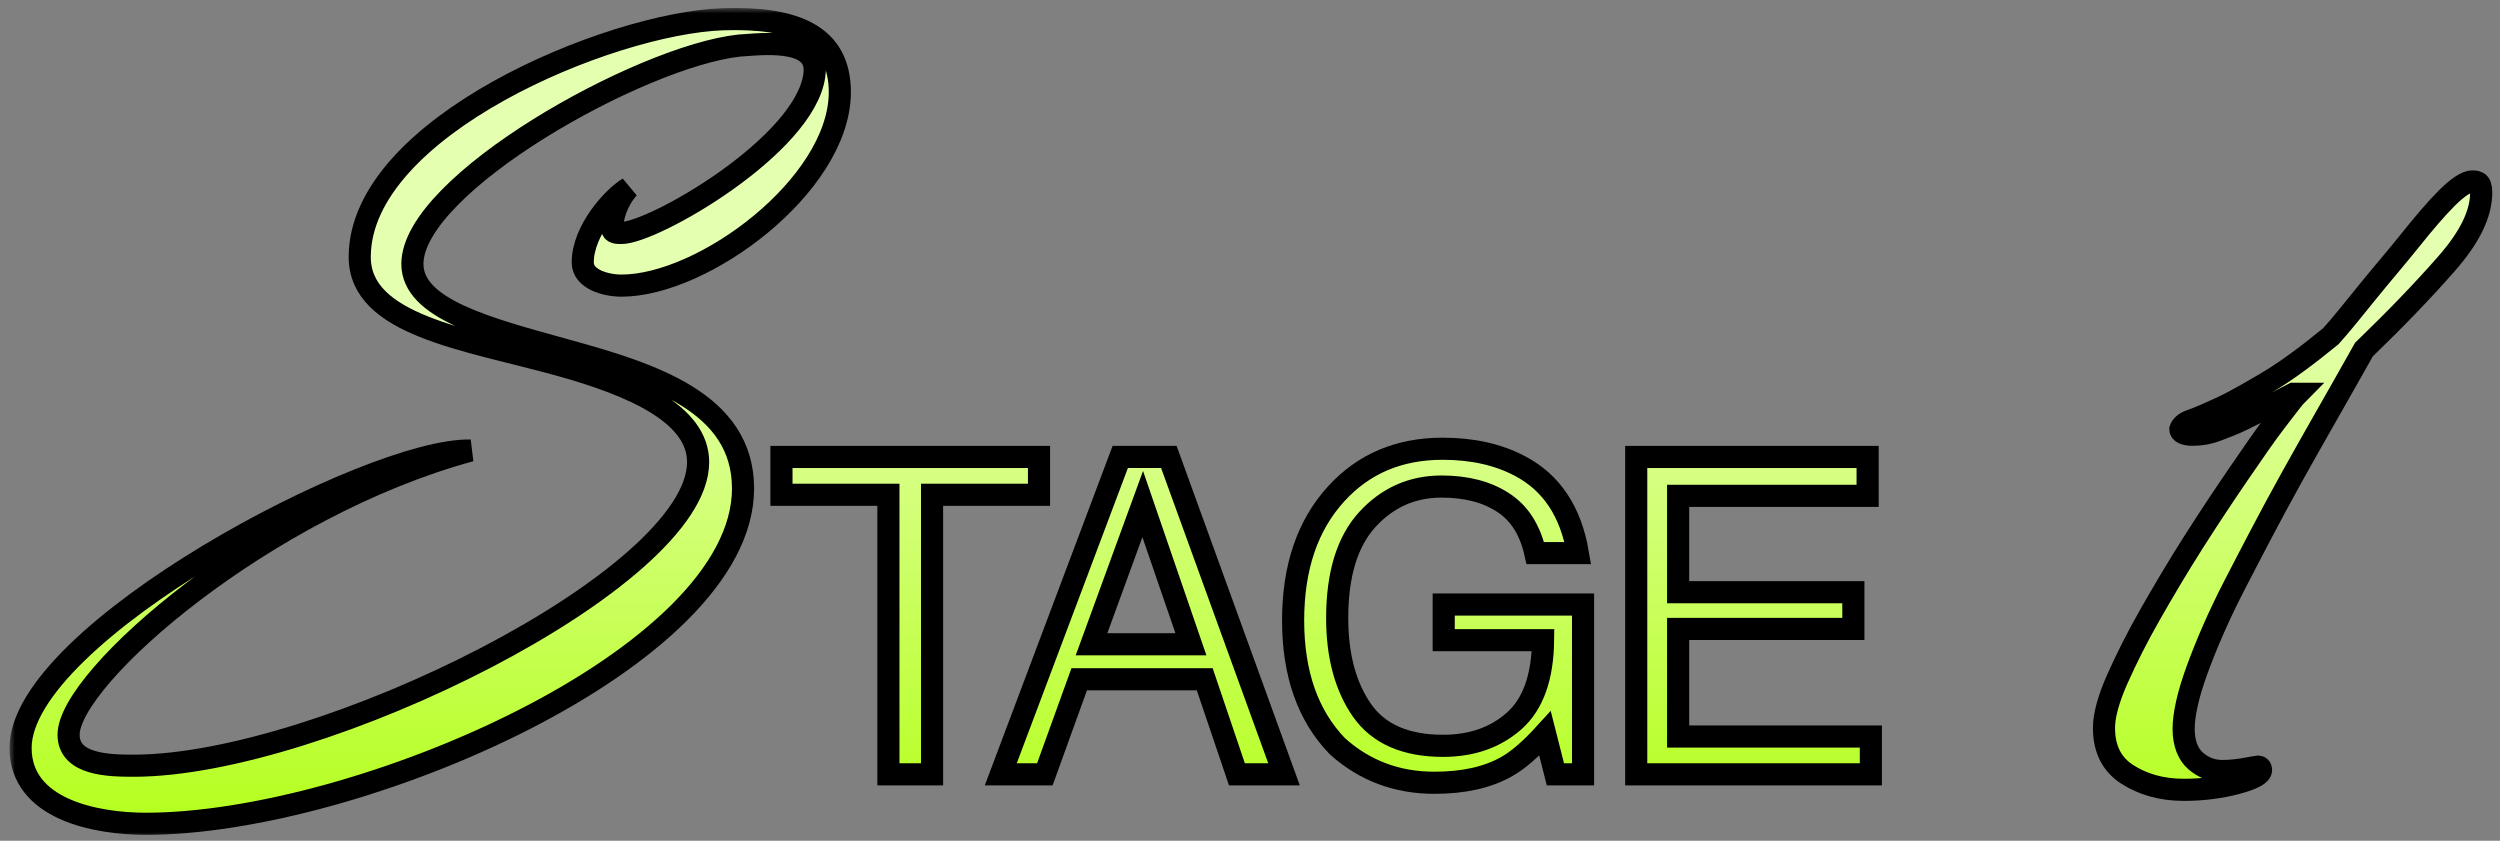 <svg width="226" height="76" viewBox="0 0 226 76" fill="none" xmlns="http://www.w3.org/2000/svg">
<rect x="0" y="0" width="226" height="76" fill="#808080" stroke="none"/>
<mask id="path-1-outside-1_708_1297" maskUnits="userSpaceOnUse" x="0.86" y="0.721" width="225" height="75" fill="black">
<rect fill="white" x="0.86" y="0.721" width="225" height="75"/>
<path d="M6.2 66.42C6.2 69.15 9.84 69.22 12.08 69.22C28.95 69.22 63.11 52.35 63.11 41.78C63.11 37.44 57.3 34.85 50.44 32.96C42.04 30.65 32.52 29.39 32.52 23.23C32.52 11.47 55.13 2.09 65.35 1.74C71.72 1.53 75.99 3.07 75.92 8.46C75.78 16.79 63.6 25.82 56.18 25.82C54.78 25.82 52.68 25.26 52.68 23.72C52.68 20.85 55.41 17.84 56.81 17C55.76 18.19 55.34 19.66 55.34 20.64C55.34 21.06 55.76 21.06 56.18 21.06C59.05 21.06 72.7 13.22 73.61 6.85C73.96 4.61 72.07 3.98 69.41 3.98C68.64 3.98 67.73 4.05 66.82 4.12C57.86 5.1 37.28 16.65 37.28 23.86C37.28 27.92 44 29.67 51.07 31.63C58.98 33.8 67.17 36.39 67.17 44.16C67.17 59.49 32.31 74.47 13.2 74.47C8.58 74.47 1.86 73.14 1.86 67.61C1.86 57.25 33.5 40.52 42.53 40.73C23.98 45.77 6.2 61.24 6.2 66.42Z"/>
<path d="M207.7 35.6H207.3C206.7 35.9 206 36.3 205.2 36.7C204.4 37.1 203.6 37.5 202.8 37.9C202 38.3 201.2 38.6 200.4 38.9C199.6 39.2 198.9 39.3 198.2 39.3C197.5 39.3 197.1 39.1 197.1 38.8C197.2 38.5 197.5 38.2 198.1 38C198.7 37.8 199.6 37.4 200.7 36.9C201.8 36.4 203.2 35.6 204.9 34.6C206.6 33.6 208.5 32.2 210.7 30.4C211.7 29.3 212.8 27.9 214.1 26.3C215.4 24.7 216.7 23.2 217.9 21.7C219.1 20.2 220.2 18.9 221.2 17.9C222.2 16.9 223 16.4 223.5 16.4C223.6 16.4 223.8 16.4 224 16.5C224.2 16.6 224.3 16.9 224.3 17.4C224.3 19.3 223.3 21.4 221.2 23.8C219.1 26.2 216.6 28.8 213.7 31.6C211.4 35.7 209.2 39.5 207.2 43.1C205.2 46.7 203.5 50 202 52.9C200.5 55.8 199.4 58.4 198.6 60.6C197.8 62.8 197.4 64.6 197.4 65.9C197.4 67.2 197.8 68.2 198.5 68.8C199.2 69.4 200 69.7 200.9 69.7C201.7 69.7 202.4 69.6 203 69.5C203.6 69.4 204 69.3 204.1 69.3C204.3 69.3 204.4 69.4 204.4 69.6C204.4 70 203.7 70.4 202.2 70.8C200.7 71.2 199.1 71.4 197.4 71.4C195.4 71.4 193.7 70.9 192.3 70C190.9 69.1 190.2 67.7 190.2 65.8C190.2 64.7 190.6 63.2 191.4 61.4C192.2 59.6 193.2 57.6 194.4 55.5C195.6 53.4 196.9 51.2 198.3 49C199.7 46.8 201.1 44.7 202.4 42.8C203.7 40.9 204.8 39.3 205.8 38C206.8 36.7 207.4 35.9 207.7 35.6Z"/>
<path d="M93.926 41.309V44.727H84.258V70H80.312V44.727H70.644V41.309H93.926Z"/>
<path d="M107.658 58.242L103.302 45.566L98.673 58.242H107.658ZM101.271 41.309H105.665L116.076 70H111.818L108.908 61.406H97.56L94.455 70H90.47L101.271 41.309Z"/>
<path d="M130.413 40.566C133.108 40.566 135.439 41.087 137.405 42.129C140.257 43.626 142.002 46.25 142.64 50H138.792C138.323 47.904 137.353 46.38 135.882 45.43C134.411 44.466 132.555 43.984 130.315 43.984C127.659 43.984 125.42 44.98 123.597 46.973C121.787 48.965 120.882 51.934 120.882 55.879C120.882 59.29 121.631 62.07 123.128 64.219C124.625 66.354 127.067 67.422 130.452 67.422C133.043 67.422 135.185 66.673 136.878 65.176C138.584 63.665 139.456 61.23 139.495 57.871H130.511V54.648H143.108V70H140.608L139.671 66.308C138.356 67.754 137.19 68.756 136.175 69.316C134.469 70.28 132.301 70.762 129.671 70.762C126.273 70.762 123.349 69.661 120.901 67.461C118.232 64.7 116.898 60.911 116.898 56.094C116.898 51.289 118.2 47.467 120.804 44.629C123.278 41.92 126.481 40.566 130.413 40.566Z"/>
<path d="M147.915 41.309H168.833V44.824H151.704V53.535H167.544V56.855H151.704V66.582H169.126V70H147.915V41.309Z"/>
</mask>
<path d="M6.2 66.42C6.2 69.15 9.84 69.22 12.08 69.22C28.95 69.22 63.11 52.35 63.11 41.78C63.11 37.44 57.3 34.85 50.44 32.96C42.04 30.65 32.52 29.39 32.52 23.23C32.52 11.47 55.13 2.09 65.35 1.74C71.72 1.53 75.99 3.07 75.92 8.46C75.78 16.79 63.6 25.82 56.18 25.82C54.78 25.82 52.68 25.26 52.68 23.72C52.68 20.85 55.41 17.84 56.81 17C55.76 18.19 55.34 19.66 55.34 20.64C55.34 21.06 55.76 21.06 56.18 21.06C59.05 21.06 72.7 13.22 73.61 6.85C73.96 4.61 72.07 3.98 69.41 3.98C68.64 3.98 67.73 4.05 66.82 4.12C57.86 5.1 37.28 16.65 37.28 23.86C37.28 27.92 44 29.67 51.07 31.63C58.98 33.8 67.17 36.39 67.17 44.16C67.17 59.49 32.31 74.47 13.2 74.47C8.58 74.47 1.86 73.14 1.86 67.61C1.86 57.25 33.5 40.52 42.53 40.73C23.98 45.77 6.2 61.24 6.2 66.42Z" fill="url(#paint0_linear_708_1297)"/>
<path d="M207.7 35.6H207.3C206.7 35.9 206 36.3 205.2 36.7C204.4 37.1 203.6 37.5 202.8 37.9C202 38.3 201.2 38.6 200.4 38.9C199.6 39.2 198.9 39.3 198.2 39.3C197.5 39.3 197.1 39.1 197.1 38.8C197.2 38.5 197.5 38.2 198.1 38C198.7 37.8 199.6 37.4 200.7 36.9C201.8 36.4 203.2 35.6 204.9 34.6C206.6 33.6 208.5 32.2 210.7 30.4C211.7 29.3 212.8 27.9 214.1 26.3C215.4 24.7 216.7 23.2 217.9 21.7C219.1 20.2 220.2 18.9 221.2 17.9C222.2 16.9 223 16.4 223.5 16.4C223.6 16.4 223.8 16.4 224 16.5C224.2 16.6 224.3 16.9 224.3 17.4C224.3 19.3 223.3 21.4 221.2 23.8C219.1 26.2 216.6 28.8 213.7 31.6C211.4 35.7 209.2 39.5 207.2 43.1C205.2 46.7 203.5 50 202 52.9C200.5 55.8 199.4 58.4 198.6 60.6C197.8 62.8 197.4 64.6 197.4 65.9C197.4 67.2 197.8 68.2 198.5 68.8C199.2 69.4 200 69.7 200.9 69.7C201.7 69.7 202.4 69.6 203 69.5C203.6 69.4 204 69.3 204.1 69.3C204.3 69.3 204.4 69.4 204.4 69.6C204.4 70 203.7 70.4 202.2 70.8C200.7 71.2 199.1 71.4 197.4 71.4C195.4 71.4 193.7 70.9 192.3 70C190.9 69.1 190.2 67.7 190.2 65.8C190.2 64.7 190.6 63.2 191.4 61.4C192.2 59.6 193.2 57.6 194.4 55.5C195.6 53.4 196.9 51.2 198.3 49C199.7 46.8 201.1 44.7 202.4 42.8C203.7 40.9 204.8 39.3 205.8 38C206.8 36.7 207.4 35.9 207.7 35.6Z" fill="url(#paint1_linear_708_1297)"/>
<path d="M93.926 41.309V44.727H84.258V70H80.312V44.727H70.644V41.309H93.926Z" fill="url(#paint2_linear_708_1297)"/>
<path d="M107.658 58.242L103.302 45.566L98.673 58.242H107.658ZM101.271 41.309H105.665L116.076 70H111.818L108.908 61.406H97.56L94.455 70H90.47L101.271 41.309Z" fill="url(#paint3_linear_708_1297)"/>
<path d="M130.413 40.566C133.108 40.566 135.439 41.087 137.405 42.129C140.257 43.626 142.002 46.25 142.64 50H138.792C138.323 47.904 137.353 46.38 135.882 45.43C134.411 44.466 132.555 43.984 130.315 43.984C127.659 43.984 125.42 44.98 123.597 46.973C121.787 48.965 120.882 51.934 120.882 55.879C120.882 59.29 121.631 62.07 123.128 64.219C124.625 66.354 127.067 67.422 130.452 67.422C133.043 67.422 135.185 66.673 136.878 65.176C138.584 63.665 139.456 61.23 139.495 57.871H130.511V54.648H143.108V70H140.608L139.671 66.308C138.356 67.754 137.19 68.756 136.175 69.316C134.469 70.28 132.301 70.762 129.671 70.762C126.273 70.762 123.349 69.661 120.901 67.461C118.232 64.7 116.898 60.911 116.898 56.094C116.898 51.289 118.2 47.467 120.804 44.629C123.278 41.92 126.481 40.566 130.413 40.566Z" fill="url(#paint4_linear_708_1297)"/>
<path d="M147.915 41.309H168.833V44.824H151.704V53.535H167.544V56.855H151.704V66.582H169.126V70H147.915V41.309Z" fill="url(#paint5_linear_708_1297)"/>
<path d="M6.2 66.42C6.2 69.15 9.84 69.22 12.08 69.22C28.95 69.22 63.11 52.35 63.11 41.78C63.11 37.44 57.3 34.85 50.44 32.96C42.04 30.65 32.52 29.39 32.52 23.23C32.52 11.47 55.13 2.09 65.35 1.74C71.72 1.53 75.99 3.07 75.92 8.46C75.78 16.79 63.6 25.82 56.18 25.82C54.78 25.82 52.68 25.26 52.68 23.72C52.68 20.85 55.41 17.84 56.81 17C55.76 18.19 55.34 19.66 55.34 20.64C55.34 21.06 55.76 21.06 56.18 21.06C59.05 21.06 72.7 13.22 73.61 6.85C73.96 4.61 72.07 3.98 69.41 3.98C68.64 3.98 67.73 4.05 66.82 4.12C57.86 5.1 37.28 16.65 37.28 23.86C37.28 27.92 44 29.67 51.07 31.63C58.98 33.8 67.17 36.39 67.17 44.16C67.17 59.49 32.31 74.47 13.2 74.47C8.58 74.47 1.86 73.14 1.86 67.61C1.86 57.25 33.5 40.52 42.53 40.73C23.98 45.77 6.2 61.24 6.2 66.42Z" stroke="black" stroke-width="2" mask="url(#path-1-outside-1_708_1297)"/>
<path d="M207.7 35.6H207.3C206.7 35.9 206 36.3 205.2 36.7C204.4 37.1 203.6 37.5 202.8 37.9C202 38.3 201.2 38.6 200.4 38.9C199.6 39.2 198.9 39.3 198.2 39.3C197.5 39.3 197.1 39.1 197.1 38.8C197.2 38.5 197.5 38.2 198.1 38C198.7 37.8 199.6 37.4 200.7 36.9C201.8 36.4 203.2 35.6 204.9 34.6C206.6 33.6 208.5 32.2 210.7 30.4C211.7 29.3 212.8 27.9 214.1 26.3C215.4 24.7 216.7 23.2 217.9 21.7C219.1 20.2 220.2 18.9 221.2 17.9C222.2 16.9 223 16.4 223.5 16.4C223.6 16.4 223.8 16.4 224 16.5C224.2 16.6 224.3 16.9 224.3 17.4C224.3 19.3 223.3 21.4 221.2 23.8C219.1 26.2 216.6 28.8 213.7 31.6C211.4 35.7 209.2 39.5 207.2 43.1C205.2 46.7 203.5 50 202 52.9C200.5 55.8 199.4 58.4 198.6 60.6C197.8 62.8 197.4 64.6 197.4 65.9C197.4 67.2 197.8 68.2 198.5 68.8C199.2 69.4 200 69.7 200.9 69.7C201.7 69.7 202.4 69.6 203 69.5C203.6 69.4 204 69.3 204.1 69.3C204.3 69.3 204.4 69.4 204.4 69.6C204.4 70 203.7 70.4 202.2 70.8C200.7 71.2 199.1 71.4 197.4 71.4C195.4 71.4 193.7 70.9 192.3 70C190.9 69.1 190.2 67.7 190.2 65.8C190.2 64.7 190.6 63.2 191.4 61.4C192.2 59.6 193.2 57.6 194.4 55.5C195.6 53.4 196.9 51.2 198.3 49C199.7 46.8 201.1 44.7 202.4 42.8C203.7 40.9 204.8 39.3 205.8 38C206.8 36.7 207.4 35.9 207.7 35.6Z" stroke="black" stroke-width="2" mask="url(#path-1-outside-1_708_1297)"/>
<path d="M93.926 41.309V44.727H84.258V70H80.312V44.727H70.644V41.309H93.926Z" stroke="black" stroke-width="2" mask="url(#path-1-outside-1_708_1297)"/>
<path d="M107.658 58.242L103.302 45.566L98.673 58.242H107.658ZM101.271 41.309H105.665L116.076 70H111.818L108.908 61.406H97.56L94.455 70H90.47L101.271 41.309Z" stroke="black" stroke-width="2" mask="url(#path-1-outside-1_708_1297)"/>
<path d="M130.413 40.566C133.108 40.566 135.439 41.087 137.405 42.129C140.257 43.626 142.002 46.25 142.64 50H138.792C138.323 47.904 137.353 46.38 135.882 45.43C134.411 44.466 132.555 43.984 130.315 43.984C127.659 43.984 125.42 44.98 123.597 46.973C121.787 48.965 120.882 51.934 120.882 55.879C120.882 59.29 121.631 62.07 123.128 64.219C124.625 66.354 127.067 67.422 130.452 67.422C133.043 67.422 135.185 66.673 136.878 65.176C138.584 63.665 139.456 61.23 139.495 57.871H130.511V54.648H143.108V70H140.608L139.671 66.308C138.356 67.754 137.19 68.756 136.175 69.316C134.469 70.28 132.301 70.762 129.671 70.762C126.273 70.762 123.349 69.661 120.901 67.461C118.232 64.7 116.898 60.911 116.898 56.094C116.898 51.289 118.2 47.467 120.804 44.629C123.278 41.92 126.481 40.566 130.413 40.566Z" stroke="black" stroke-width="2" mask="url(#path-1-outside-1_708_1297)"/>
<path d="M147.915 41.309H168.833V44.824H151.704V53.535H167.544V56.855H151.704V66.582H169.126V70H147.915V41.309Z" stroke="black" stroke-width="2" mask="url(#path-1-outside-1_708_1297)"/>
<defs>
<linearGradient id="paint0_linear_708_1297" x1="121" y1="28" x2="121" y2="84" gradientUnits="userSpaceOnUse">
<stop stop-color="#E5FFB0"/>
<stop offset="1" stop-color="#ABFF00"/>
</linearGradient>
<linearGradient id="paint1_linear_708_1297" x1="121" y1="28" x2="121" y2="84" gradientUnits="userSpaceOnUse">
<stop stop-color="#E5FFB0"/>
<stop offset="1" stop-color="#ABFF00"/>
</linearGradient>
<linearGradient id="paint2_linear_708_1297" x1="121" y1="28" x2="121" y2="84" gradientUnits="userSpaceOnUse">
<stop stop-color="#E5FFB0"/>
<stop offset="1" stop-color="#ABFF00"/>
</linearGradient>
<linearGradient id="paint3_linear_708_1297" x1="121" y1="28" x2="121" y2="84" gradientUnits="userSpaceOnUse">
<stop stop-color="#E5FFB0"/>
<stop offset="1" stop-color="#ABFF00"/>
</linearGradient>
<linearGradient id="paint4_linear_708_1297" x1="121" y1="28" x2="121" y2="84" gradientUnits="userSpaceOnUse">
<stop stop-color="#E5FFB0"/>
<stop offset="1" stop-color="#ABFF00"/>
</linearGradient>
<linearGradient id="paint5_linear_708_1297" x1="121" y1="28" x2="121" y2="84" gradientUnits="userSpaceOnUse">
<stop stop-color="#E5FFB0"/>
<stop offset="1" stop-color="#ABFF00"/>
</linearGradient>
</defs>
</svg>
